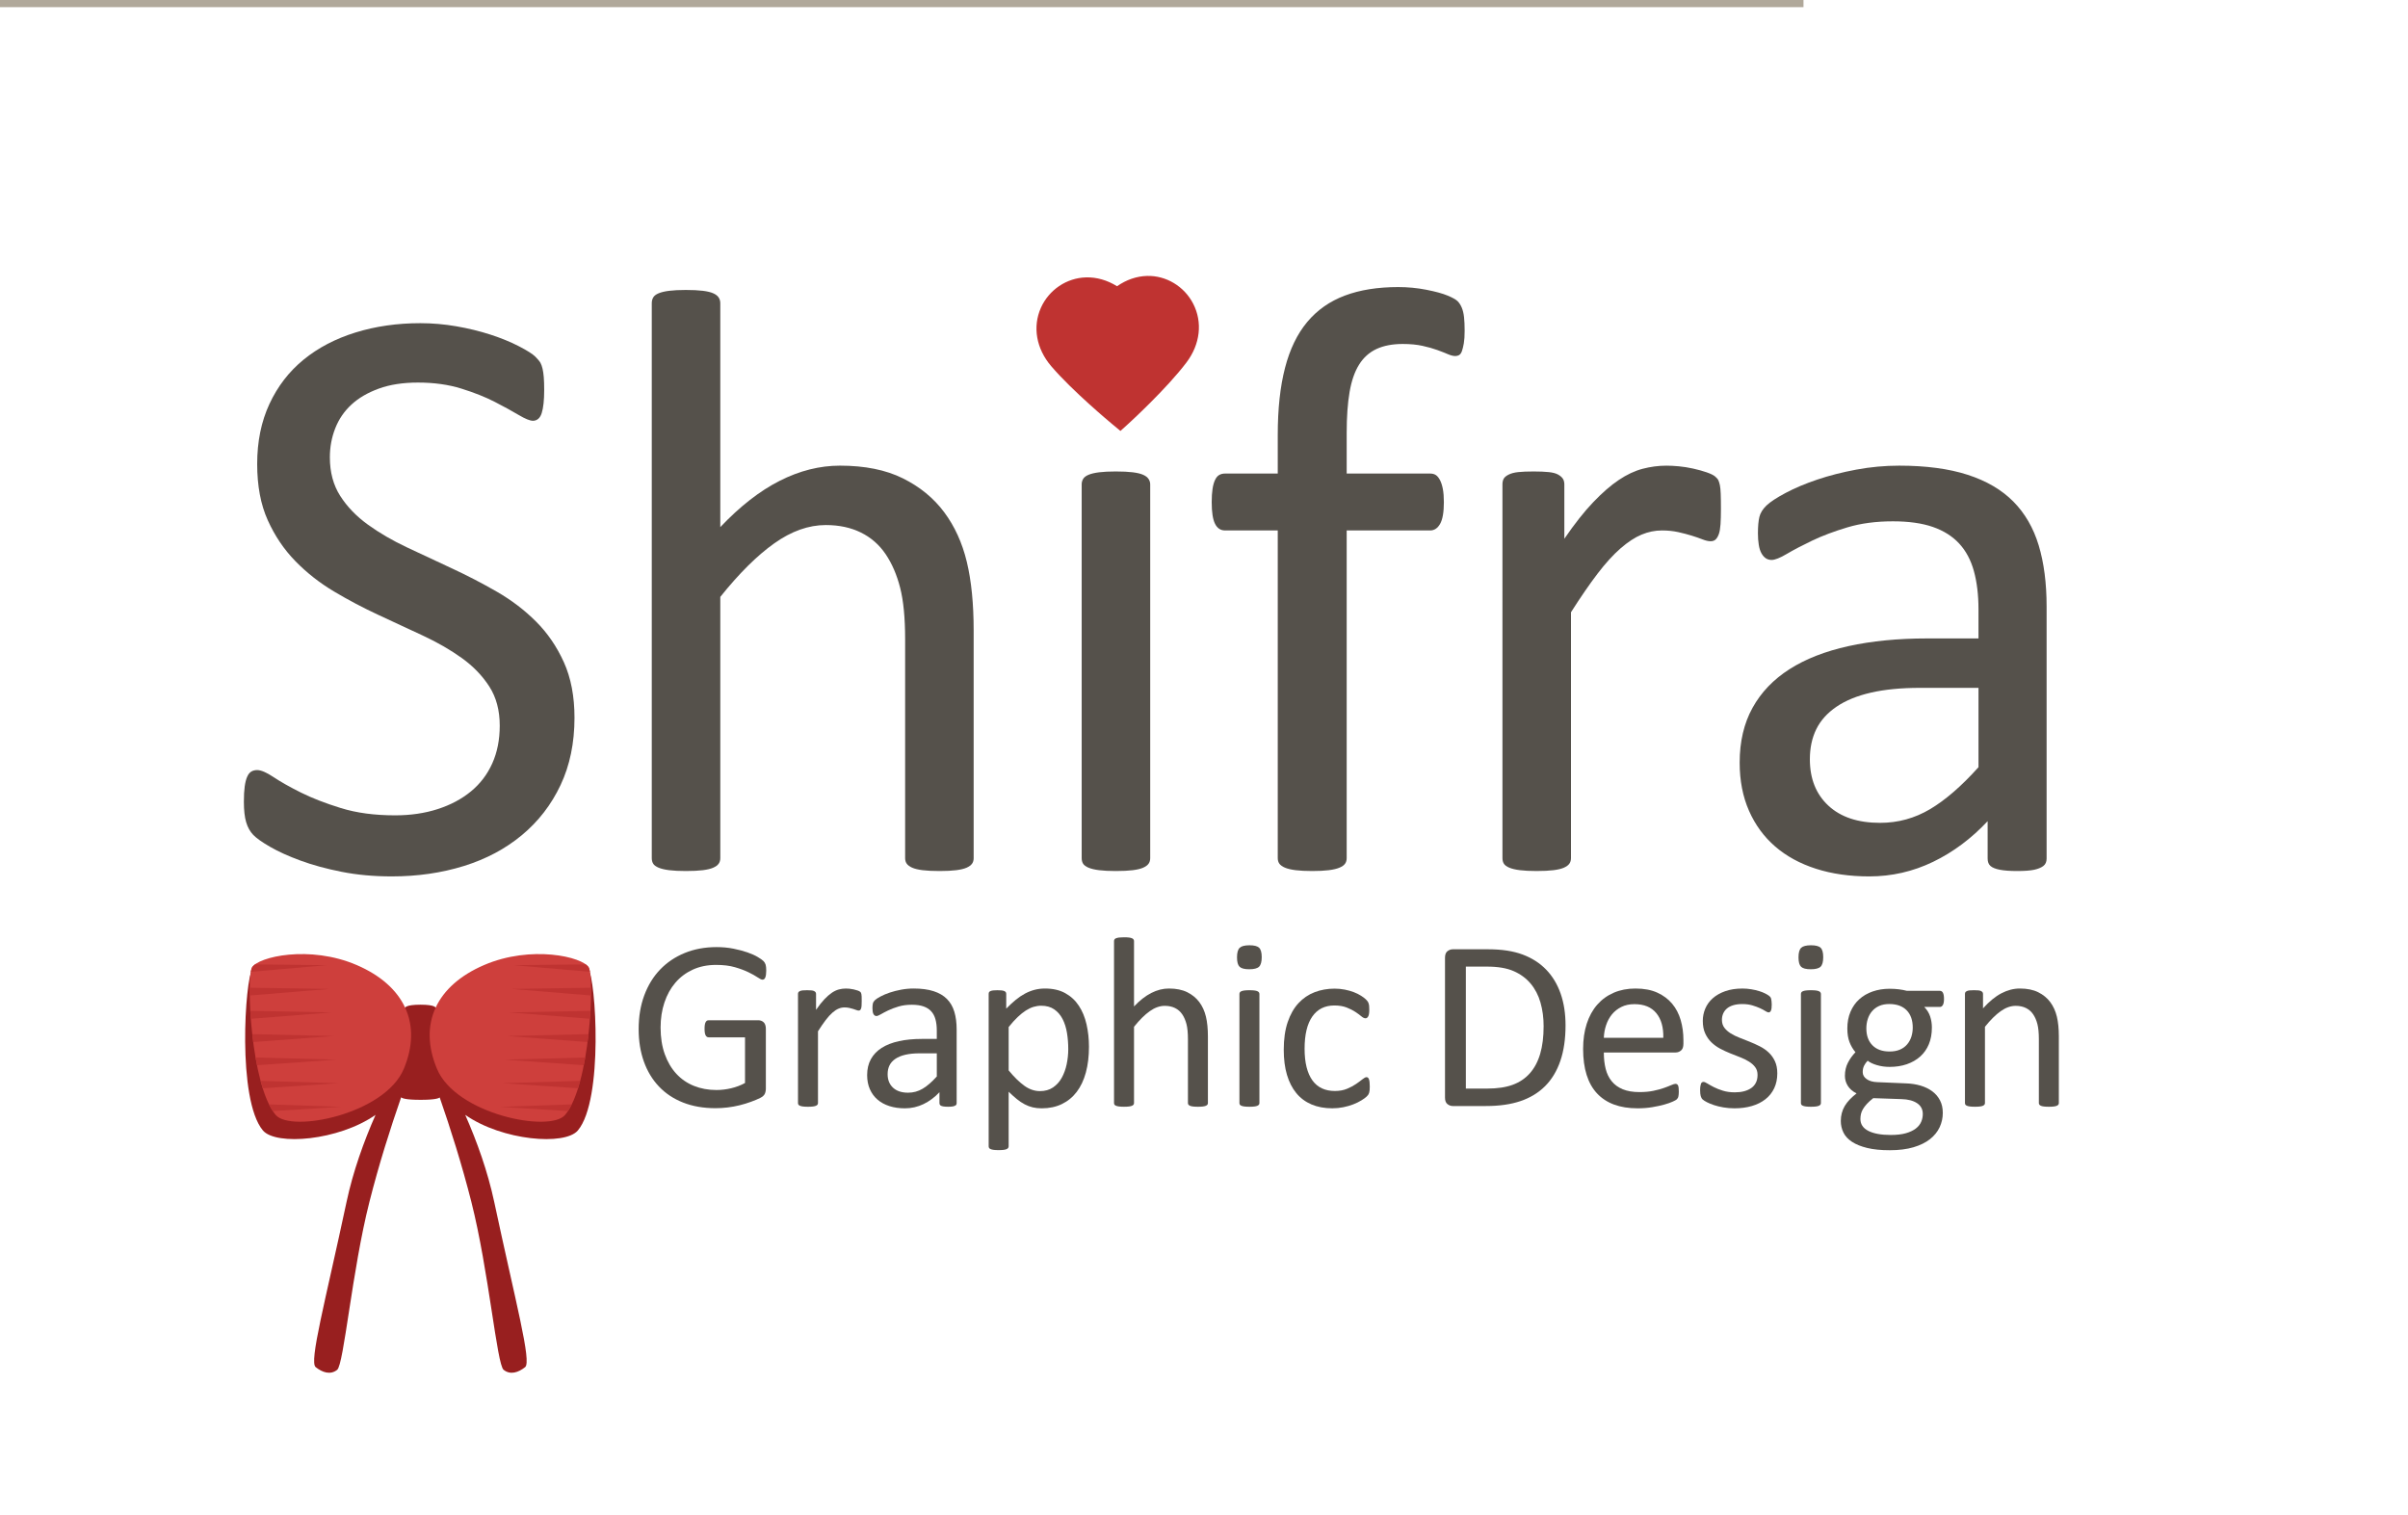<svg version="1.1" id="Layer_1" xmlns="http://www.w3.org/2000/svg" xmlns:xlink="http://www.w3.org/1999/xlink" x="0px" y="0px"
	 width="336.471px" height="211.765px" viewBox="0 0 336.471 211.765" enable-background="new 0 0 336.471 211.765"
	 xml:space="preserve">
<rect x="0" y="0" fill="#B0A89A" width="252.003" height="1"/>
<g>
	<defs>
		<rect id="SVGID_1_" x="-30.823" y="5.801" width="473.86" height="186.03"/>
	</defs>
	<clipPath id="SVGID_2_">
		<use xlink:href="#SVGID_1_"  overflow="visible"/>
	</clipPath>
	<path clip-path="url(#SVGID_2_)" fill="#981F1F" d="M82.208,135.377c-1.043-1.459-9.966-2.115-16.42,1.633
		c-1.922,1.117-3.346,2.4-4.305,3.82v-0.023h-0.625c0,0-0.047-0.41-2.092-0.41c-2.078,0-2.141,0.41-2.141,0.41h-0.588v0.082
		c-0.961-1.443-2.395-2.748-4.344-3.879c-6.453-3.748-15.38-3.092-16.419-1.633c-1.041,1.457-2.156,18.281,1.459,22.59
		c1.807,2.154,10.556,1.443,15.742-2.174c-1.643,3.734-3.139,7.893-4.047,12.15c-3.006,14.086-5.258,22.352-4.318,23.102
		c0.938,0.75,2.066,1.127,3.004,0.375c0.938-0.75,2.068-13.85,4.508-23.477c1.32-5.217,2.93-10.291,4.434-14.613
		c0.074,0.107,0.482,0.361,2.711,0.361c2.025,0,2.539-0.213,2.672-0.332c1.498,4.316,3.104,9.379,4.422,14.584
		c2.438,9.627,3.568,22.727,4.508,23.477c0.938,0.752,2.065,0.375,3.006-0.375c0.938-0.75-1.316-9.016-4.321-23.102
		c-0.91-4.256-2.404-8.416-4.047-12.15c5.189,3.617,13.936,4.328,15.74,2.174C84.362,153.659,83.249,136.834,82.208,135.377"/>
	<path clip-path="url(#SVGID_2_)" fill="#CE3F3C" d="M38.521,155.803c2.13,2.514,15.238-0.08,17.9-6.436
		c2.662-6.352,0.012-11.67-6.564-14.504c-6.574-2.838-13.82-1.166-14.646,0.342S35.03,151.686,38.521,155.803"/>
	<path clip-path="url(#SVGID_2_)" fill="#CE3F3C" d="M78.962,155.803c-2.131,2.514-15.241-0.08-17.901-6.436
		c-2.662-6.352-0.012-11.67,6.563-14.504c6.575-2.838,13.82-1.166,14.646,0.342C83.098,136.713,82.45,151.686,78.962,155.803"/>
	<path clip-path="url(#SVGID_2_)" fill="#BF3331" d="M81.575,148.856c0.07-0.357,0.139-0.719,0.201-1.084l-11.279,0.303
		L81.575,148.856z"/>
	<path clip-path="url(#SVGID_2_)" fill="#BF3331" d="M80.768,152.075c0.105-0.334,0.207-0.678,0.303-1.035l-10.902,0.33
		L80.768,152.075z"/>
	<path clip-path="url(#SVGID_2_)" fill="#BF3331" d="M79.892,154.327l-10.045,0.344l9.51,0.594
		C79.546,154.981,79.724,154.67,79.892,154.327"/>
	<path clip-path="url(#SVGID_2_)" fill="#BF3331" d="M82.1,145.616c0.049-0.369,0.096-0.736,0.135-1.104l-11.414,0.262L82.1,145.616
		z"/>
	<path clip-path="url(#SVGID_2_)" fill="#BF3331" d="M82.436,135.805c-0.047-0.271-0.102-0.482-0.166-0.6
		c-0.08-0.148-0.238-0.297-0.436-0.443l-10.039,0.115L82.436,135.805z"/>
	<path clip-path="url(#SVGID_2_)" fill="#BF3331" d="M82.588,139.114c0.006-0.385,0.004-0.746,0-1.09l-11.119,0.17L82.588,139.114z"
		/>
	<path clip-path="url(#SVGID_2_)" fill="#BF3331" d="M82.434,142.366c0.029-0.375,0.055-0.746,0.074-1.107l-11.363,0.217
		L82.434,142.366z"/>
	<path clip-path="url(#SVGID_2_)" fill="#BF3331" d="M35.909,148.856c-0.074-0.357-0.143-0.719-0.203-1.084l11.281,0.303
		L35.909,148.856z"/>
	<path clip-path="url(#SVGID_2_)" fill="#BF3331" d="M36.714,152.075c-0.107-0.334-0.209-0.678-0.303-1.035l10.902,0.33
		L36.714,152.075z"/>
	<path clip-path="url(#SVGID_2_)" fill="#BF3331" d="M37.591,154.327l10.046,0.344l-9.513,0.594
		C37.938,154.981,37.759,154.67,37.591,154.327"/>
	<path clip-path="url(#SVGID_2_)" fill="#BF3331" d="M35.38,145.616c-0.049-0.369-0.094-0.736-0.133-1.104l11.414,0.262
		L35.38,145.616z"/>
	<path clip-path="url(#SVGID_2_)" fill="#BF3331" d="M35.048,135.805c0.043-0.271,0.098-0.482,0.162-0.6
		c0.08-0.148,0.24-0.297,0.438-0.443l10.039,0.115L35.048,135.805z"/>
	<path clip-path="url(#SVGID_2_)" fill="#BF3331" d="M34.894,139.114c-0.006-0.385-0.006-0.746,0-1.09l11.119,0.17L34.894,139.114z"
		/>
	<path clip-path="url(#SVGID_2_)" fill="#BF3331" d="M35.048,142.366c-0.027-0.375-0.055-0.746-0.074-1.107l11.363,0.217
		L35.048,142.366z"/>
</g>
<g>
	<path fill="#55514B" d="M80.274,100.3c0,3.521-0.648,6.655-1.944,9.401c-1.297,2.748-3.096,5.079-5.397,6.994
		c-2.303,1.915-5.011,3.357-8.125,4.323c-3.115,0.967-6.471,1.451-10.069,1.451c-2.516,0-4.846-0.213-6.994-0.639
		s-4.063-0.947-5.746-1.566c-1.683-0.618-3.096-1.257-4.237-1.915c-1.142-0.658-1.935-1.219-2.379-1.684
		c-0.445-0.464-0.775-1.054-0.987-1.771c-0.213-0.715-0.319-1.673-0.319-2.872c0-0.851,0.038-1.558,0.116-2.119
		c0.077-0.56,0.193-1.016,0.348-1.363c0.154-0.349,0.348-0.59,0.581-0.726c0.232-0.135,0.502-0.203,0.813-0.203
		c0.541,0,1.306,0.329,2.292,0.986c0.986,0.658,2.253,1.374,3.801,2.147c1.547,0.774,3.414,1.5,5.601,2.177
		c2.186,0.678,4.71,1.016,7.574,1.016c2.166,0,4.149-0.29,5.949-0.871c1.799-0.58,3.346-1.401,4.643-2.466
		c1.296-1.064,2.292-2.37,2.989-3.918c0.696-1.547,1.045-3.308,1.045-5.281c0-2.128-0.484-3.946-1.451-5.456
		c-0.968-1.509-2.245-2.833-3.831-3.976c-1.587-1.141-3.395-2.186-5.426-3.134c-2.031-0.947-4.112-1.915-6.239-2.901
		c-2.128-0.987-4.199-2.08-6.21-3.279c-2.012-1.199-3.812-2.612-5.397-4.237c-1.587-1.625-2.873-3.53-3.859-5.717
		c-0.987-2.185-1.48-4.807-1.48-7.863c0-3.135,0.57-5.93,1.712-8.387c1.141-2.457,2.728-4.517,4.759-6.181
		c2.031-1.663,4.449-2.932,7.254-3.802c2.805-0.871,5.833-1.306,9.083-1.306c1.663,0,3.337,0.145,5.021,0.435
		c1.683,0.291,3.269,0.678,4.759,1.161c1.489,0.484,2.815,1.025,3.976,1.625c1.161,0.601,1.924,1.084,2.292,1.451
		c0.367,0.368,0.609,0.658,0.726,0.87c0.116,0.214,0.212,0.484,0.29,0.813c0.077,0.329,0.135,0.726,0.174,1.19
		c0.038,0.464,0.058,1.064,0.058,1.799c0,0.696-0.029,1.315-0.087,1.857c-0.058,0.542-0.145,0.996-0.261,1.363
		c-0.116,0.368-0.281,0.639-0.494,0.813c-0.213,0.175-0.455,0.262-0.726,0.262c-0.426,0-1.093-0.271-2.002-0.813
		c-0.91-0.542-2.022-1.151-3.337-1.828c-1.316-0.677-2.873-1.296-4.672-1.857c-1.799-0.561-3.821-0.842-6.065-0.842
		c-2.089,0-3.909,0.281-5.456,0.842c-1.548,0.562-2.825,1.306-3.831,2.234c-1.006,0.929-1.761,2.031-2.263,3.309
		c-0.503,1.276-0.755,2.631-0.755,4.063c0,2.089,0.483,3.889,1.451,5.397c0.967,1.509,2.253,2.844,3.859,4.005
		c1.605,1.16,3.434,2.225,5.485,3.191c2.05,0.968,4.14,1.944,6.268,2.931c2.127,0.987,4.217,2.07,6.268,3.251
		c2.05,1.181,3.878,2.573,5.484,4.179c1.605,1.605,2.902,3.502,3.889,5.688C79.781,94.739,80.274,97.321,80.274,100.3z"/>
	<path fill="#55514B" d="M136.051,119.917c0,0.311-0.078,0.571-0.232,0.784c-0.155,0.213-0.406,0.396-0.755,0.551
		c-0.348,0.154-0.832,0.271-1.451,0.349c-0.62,0.077-1.393,0.116-2.322,0.116c-0.967,0-1.761-0.039-2.379-0.116
		c-0.619-0.078-1.103-0.194-1.451-0.349c-0.349-0.154-0.601-0.338-0.755-0.551c-0.155-0.213-0.232-0.474-0.232-0.784V89.331
		c0-2.979-0.232-5.377-0.696-7.196c-0.464-1.818-1.142-3.386-2.031-4.701c-0.891-1.314-2.042-2.321-3.454-3.018
		c-1.413-0.696-3.047-1.045-4.904-1.045c-2.4,0-4.798,0.852-7.197,2.554c-2.399,1.703-4.914,4.198-7.545,7.486v36.506
		c0,0.311-0.078,0.571-0.232,0.784c-0.155,0.213-0.406,0.396-0.754,0.551s-0.833,0.271-1.451,0.349
		c-0.62,0.077-1.413,0.116-2.38,0.116c-0.928,0-1.703-0.039-2.321-0.116c-0.62-0.078-1.113-0.194-1.48-0.349
		c-0.368-0.154-0.62-0.338-0.754-0.551c-0.136-0.213-0.203-0.474-0.203-0.784V42.378c0-0.31,0.067-0.58,0.203-0.813
		c0.135-0.232,0.386-0.426,0.754-0.58c0.367-0.154,0.86-0.271,1.48-0.349c0.619-0.077,1.393-0.116,2.321-0.116
		c0.967,0,1.76,0.039,2.38,0.116c0.618,0.078,1.103,0.194,1.451,0.349s0.6,0.348,0.754,0.58c0.154,0.232,0.232,0.503,0.232,0.813
		v31.282c2.747-2.901,5.514-5.059,8.299-6.471s5.591-2.119,8.416-2.119c3.482,0,6.413,0.591,8.792,1.771
		c2.38,1.181,4.304,2.757,5.775,4.73c1.47,1.973,2.524,4.285,3.163,6.936c0.638,2.65,0.958,5.853,0.958,9.604V119.917z"/>
	<path fill="#55514B" d="M161.822,50.04c0,2.244-0.427,3.772-1.277,4.585c-0.852,0.813-2.418,1.219-4.701,1.219
		c-2.244,0-3.782-0.396-4.613-1.189c-0.833-0.793-1.248-2.293-1.248-4.498c0-2.244,0.426-3.772,1.276-4.585s2.418-1.219,4.701-1.219
		c2.243,0,3.782,0.396,4.614,1.189C161.406,46.335,161.822,47.833,161.822,50.04z M160.719,119.917c0,0.311-0.078,0.571-0.232,0.784
		s-0.406,0.396-0.754,0.551s-0.832,0.271-1.451,0.349c-0.619,0.077-1.412,0.116-2.379,0.116c-0.929,0-1.703-0.039-2.322-0.116
		c-0.619-0.078-1.112-0.194-1.479-0.349c-0.368-0.154-0.62-0.338-0.755-0.551c-0.136-0.213-0.203-0.474-0.203-0.784V67.683
		c0-0.271,0.067-0.522,0.203-0.755c0.135-0.232,0.387-0.425,0.755-0.58c0.367-0.154,0.86-0.271,1.479-0.349
		c0.619-0.077,1.394-0.116,2.322-0.116c0.967,0,1.76,0.039,2.379,0.116c0.619,0.078,1.104,0.194,1.451,0.349
		c0.348,0.155,0.6,0.348,0.754,0.58s0.232,0.484,0.232,0.755V119.917z"/>
	<path fill="#55514B" d="M204.656,46.208c0,0.736-0.039,1.326-0.116,1.771c-0.078,0.445-0.165,0.804-0.261,1.074
		c-0.098,0.271-0.224,0.455-0.378,0.551c-0.155,0.097-0.349,0.146-0.581,0.146c-0.271,0-0.609-0.087-1.016-0.262
		c-0.406-0.174-0.898-0.367-1.479-0.58c-0.58-0.212-1.268-0.406-2.06-0.58c-0.794-0.175-1.713-0.262-2.758-0.262
		c-1.432,0-2.65,0.232-3.656,0.696c-1.006,0.465-1.818,1.19-2.438,2.177s-1.064,2.264-1.334,3.83
		c-0.271,1.567-0.406,3.474-0.406,5.717v5.688h11.665c0.31,0,0.57,0.067,0.783,0.203c0.212,0.136,0.406,0.368,0.581,0.696
		c0.174,0.329,0.309,0.745,0.406,1.247c0.096,0.504,0.145,1.123,0.145,1.857c0,1.394-0.174,2.399-0.522,3.019
		s-0.813,0.929-1.393,0.929h-11.665v45.791c0,0.311-0.078,0.571-0.232,0.784c-0.155,0.213-0.416,0.396-0.783,0.551
		c-0.369,0.154-0.862,0.271-1.48,0.349c-0.619,0.077-1.393,0.116-2.322,0.116c-0.928,0-1.703-0.039-2.32-0.116
		c-0.62-0.078-1.113-0.194-1.48-0.349c-0.368-0.154-0.629-0.338-0.783-0.551c-0.155-0.213-0.232-0.474-0.232-0.784V74.125h-7.371
		c-0.619,0-1.084-0.31-1.393-0.929c-0.311-0.619-0.465-1.625-0.465-3.019c0-0.734,0.039-1.354,0.117-1.857
		c0.076-0.502,0.192-0.918,0.348-1.247c0.154-0.328,0.348-0.561,0.58-0.696s0.502-0.203,0.813-0.203h7.371v-5.397
		c0-3.637,0.338-6.762,1.016-9.374c0.676-2.611,1.712-4.749,3.105-6.413c1.393-1.663,3.143-2.892,5.252-3.685
		c2.108-0.793,4.594-1.19,7.457-1.19c1.354,0,2.67,0.126,3.947,0.378s2.264,0.521,2.96,0.813c0.696,0.29,1.161,0.551,1.394,0.783
		c0.231,0.232,0.425,0.532,0.58,0.899c0.154,0.368,0.261,0.813,0.318,1.335C204.627,44.845,204.656,45.474,204.656,46.208z"/>
	<path fill="#55514B" d="M240.468,71.107c0,0.852-0.021,1.567-0.058,2.147c-0.039,0.58-0.117,1.036-0.232,1.364
		c-0.116,0.329-0.262,0.58-0.436,0.754c-0.174,0.175-0.416,0.262-0.726,0.262s-0.688-0.087-1.132-0.262
		c-0.445-0.174-0.948-0.348-1.509-0.522c-0.562-0.174-1.19-0.338-1.886-0.493c-0.697-0.154-1.451-0.231-2.264-0.231
		c-0.968,0-1.916,0.193-2.844,0.58c-0.93,0.387-1.906,1.025-2.932,1.915c-1.025,0.891-2.1,2.07-3.221,3.54
		c-1.123,1.472-2.36,3.271-3.715,5.397v34.358c0,0.311-0.078,0.571-0.232,0.784s-0.406,0.396-0.754,0.551s-0.832,0.271-1.451,0.349
		c-0.619,0.077-1.412,0.116-2.379,0.116c-0.929,0-1.703-0.039-2.322-0.116c-0.619-0.078-1.112-0.194-1.479-0.349
		c-0.368-0.154-0.62-0.338-0.755-0.551c-0.136-0.213-0.203-0.474-0.203-0.784V67.683c0-0.31,0.059-0.57,0.174-0.784
		c0.117-0.212,0.349-0.406,0.697-0.58c0.348-0.174,0.793-0.29,1.334-0.348c0.542-0.059,1.258-0.088,2.148-0.088
		c0.85,0,1.557,0.029,2.118,0.088c0.561,0.058,0.995,0.174,1.306,0.348c0.309,0.174,0.531,0.368,0.668,0.58
		c0.135,0.214,0.203,0.475,0.203,0.784v7.603c1.431-2.089,2.775-3.791,4.033-5.107c1.257-1.314,2.447-2.351,3.569-3.104
		c1.122-0.755,2.234-1.277,3.337-1.567c1.104-0.29,2.215-0.436,3.338-0.436c0.502,0,1.073,0.029,1.711,0.088
		c0.639,0.058,1.307,0.165,2.003,0.318c0.696,0.155,1.325,0.329,1.886,0.522c0.561,0.194,0.958,0.388,1.19,0.581
		c0.231,0.193,0.386,0.377,0.464,0.551c0.077,0.174,0.146,0.397,0.203,0.668c0.059,0.271,0.096,0.667,0.116,1.189
		C240.457,69.511,240.468,70.217,240.468,71.107z"/>
	<path fill="#55514B" d="M285.974,119.975c0,0.464-0.155,0.813-0.465,1.044c-0.31,0.232-0.735,0.406-1.276,0.522
		c-0.542,0.116-1.335,0.175-2.38,0.175c-1.007,0-1.809-0.059-2.408-0.175c-0.601-0.116-1.036-0.29-1.306-0.522
		c-0.271-0.231-0.406-0.58-0.406-1.044v-5.224c-2.284,2.438-4.827,4.334-7.632,5.688c-2.807,1.354-5.775,2.031-8.909,2.031
		c-2.748,0-5.233-0.358-7.458-1.073c-2.226-0.716-4.12-1.75-5.688-3.105c-1.567-1.354-2.786-3.018-3.656-4.991
		c-0.87-1.973-1.306-4.217-1.306-6.732c0-2.939,0.6-5.493,1.799-7.661c1.199-2.166,2.921-3.965,5.166-5.397
		c2.242-1.431,4.99-2.504,8.24-3.221c3.25-0.716,6.906-1.074,10.97-1.074h7.196v-4.063c0-2.011-0.213-3.791-0.639-5.339
		c-0.426-1.547-1.112-2.834-2.06-3.859c-0.949-1.025-2.177-1.8-3.686-2.322s-3.366-0.783-5.571-0.783
		c-2.361,0-4.479,0.281-6.355,0.842c-1.877,0.562-3.521,1.181-4.934,1.857s-2.592,1.296-3.54,1.856
		c-0.948,0.562-1.654,0.842-2.118,0.842c-0.311,0-0.58-0.077-0.813-0.232c-0.232-0.153-0.436-0.386-0.609-0.696
		c-0.174-0.309-0.301-0.705-0.377-1.189c-0.078-0.483-0.117-1.016-0.117-1.596c0-0.967,0.068-1.731,0.203-2.293
		c0.136-0.561,0.465-1.093,0.987-1.596s1.422-1.093,2.698-1.771c1.277-0.677,2.747-1.296,4.411-1.857
		c1.663-0.561,3.482-1.024,5.456-1.393c1.973-0.367,3.965-0.552,5.978-0.552c3.752,0,6.944,0.427,9.576,1.277
		c2.631,0.852,4.759,2.1,6.384,3.743c1.625,1.646,2.806,3.686,3.541,6.123c0.734,2.438,1.103,5.281,1.103,8.531V119.975z
		 M276.455,96.122h-8.184c-2.631,0-4.914,0.223-6.848,0.667c-1.936,0.445-3.541,1.103-4.817,1.974
		c-1.276,0.87-2.216,1.915-2.815,3.134s-0.898,2.622-0.898,4.208c0,2.709,0.859,4.866,2.582,6.471
		c1.721,1.606,4.13,2.409,7.226,2.409c2.515,0,4.846-0.639,6.994-1.916c2.146-1.276,4.4-3.229,6.761-5.861V96.122z"/>
</g>
<g>
	<path fill="#55514B" d="M107.066,135.632c0,0.215-0.011,0.403-0.034,0.567c-0.023,0.163-0.057,0.299-0.102,0.406
		c-0.045,0.107-0.102,0.184-0.169,0.229s-0.141,0.067-0.22,0.067c-0.135,0-0.361-0.107-0.677-0.321
		c-0.316-0.215-0.739-0.451-1.27-0.711c-0.531-0.26-1.166-0.497-1.904-0.711c-0.739-0.215-1.616-0.321-2.632-0.321
		c-1.208,0-2.291,0.22-3.25,0.659c-0.959,0.44-1.772,1.05-2.438,1.828c-0.666,0.779-1.176,1.704-1.532,2.776
		s-0.533,2.234-0.533,3.486c0,1.399,0.195,2.641,0.584,3.725c0.389,1.083,0.928,1.997,1.616,2.742
		c0.688,0.744,1.509,1.309,2.463,1.692s2,0.575,3.14,0.575c0.677,0,1.362-0.082,2.056-0.245c0.694-0.164,1.34-0.409,1.938-0.736
		v-6.382h-5.078c-0.192,0-0.336-0.096-0.432-0.287c-0.096-0.192-0.144-0.491-0.144-0.897c0-0.214,0.011-0.397,0.034-0.55
		c0.022-0.152,0.059-0.276,0.11-0.372c0.051-0.097,0.11-0.167,0.178-0.212s0.152-0.067,0.254-0.067h6.957
		c0.124,0,0.248,0.022,0.373,0.067c0.124,0.045,0.237,0.112,0.338,0.203c0.102,0.09,0.181,0.214,0.237,0.372
		c0.056,0.158,0.084,0.339,0.084,0.542v8.345c0,0.293-0.051,0.547-0.152,0.762c-0.102,0.214-0.316,0.403-0.643,0.566
		c-0.328,0.164-0.75,0.342-1.27,0.533c-0.519,0.192-1.055,0.355-1.608,0.491c-0.553,0.136-1.112,0.237-1.676,0.305
		c-0.564,0.067-1.123,0.102-1.676,0.102c-1.693,0-3.205-0.263-4.536-0.787c-1.332-0.524-2.458-1.272-3.377-2.243
		c-0.92-0.97-1.622-2.132-2.107-3.486s-0.728-2.866-0.728-4.536c0-1.738,0.262-3.312,0.787-4.723
		c0.525-1.41,1.264-2.612,2.218-3.605c0.953-0.993,2.099-1.763,3.436-2.311c1.337-0.547,2.818-0.82,4.443-0.82
		c0.835,0,1.619,0.073,2.353,0.22c0.733,0.146,1.385,0.319,1.955,0.517c0.569,0.197,1.049,0.412,1.438,0.643
		c0.389,0.231,0.657,0.421,0.804,0.567c0.146,0.146,0.248,0.316,0.305,0.508C107.038,134.995,107.066,135.271,107.066,135.632z"/>
	<path fill="#55514B" d="M120.406,139.898c0,0.248-0.006,0.457-0.017,0.626c-0.011,0.17-0.034,0.303-0.068,0.398
		c-0.034,0.096-0.076,0.169-0.127,0.22s-0.121,0.076-0.211,0.076s-0.201-0.025-0.33-0.076c-0.13-0.051-0.276-0.102-0.44-0.152
		c-0.164-0.051-0.347-0.099-0.55-0.144s-0.423-0.068-0.66-0.068c-0.282,0-0.559,0.057-0.829,0.17
		c-0.271,0.112-0.556,0.299-0.855,0.559c-0.299,0.26-0.612,0.604-0.939,1.032s-0.688,0.953-1.083,1.574v10.021
		c0,0.09-0.023,0.166-0.068,0.229c-0.045,0.062-0.119,0.115-0.22,0.16s-0.243,0.079-0.423,0.102
		c-0.181,0.022-0.412,0.034-0.694,0.034c-0.271,0-0.497-0.012-0.677-0.034c-0.181-0.022-0.325-0.057-0.432-0.102
		c-0.107-0.045-0.181-0.099-0.22-0.16c-0.04-0.063-0.059-0.139-0.059-0.229v-15.234c0-0.09,0.017-0.166,0.051-0.229
		c0.034-0.062,0.102-0.118,0.203-0.169s0.231-0.085,0.389-0.102c0.158-0.017,0.367-0.025,0.626-0.025
		c0.248,0,0.454,0.009,0.618,0.025s0.291,0.051,0.381,0.102s0.155,0.107,0.195,0.169c0.039,0.063,0.059,0.139,0.059,0.229v2.218
		c0.417-0.609,0.81-1.105,1.176-1.489s0.713-0.686,1.041-0.906c0.327-0.22,0.652-0.372,0.973-0.457
		c0.322-0.084,0.646-0.127,0.974-0.127c0.146,0,0.313,0.009,0.499,0.025c0.186,0.018,0.381,0.049,0.584,0.094
		s0.386,0.096,0.55,0.152c0.163,0.057,0.279,0.112,0.347,0.169c0.068,0.057,0.113,0.11,0.136,0.161
		c0.022,0.051,0.042,0.115,0.059,0.194s0.028,0.194,0.034,0.347S120.406,139.638,120.406,139.898z"/>
	<path fill="#55514B" d="M133.677,154.15c0,0.136-0.045,0.237-0.136,0.305s-0.214,0.118-0.372,0.152
		c-0.158,0.034-0.389,0.051-0.694,0.051c-0.294,0-0.528-0.017-0.703-0.051c-0.175-0.034-0.302-0.085-0.381-0.152
		c-0.079-0.067-0.119-0.169-0.119-0.305v-1.523c-0.666,0.711-1.408,1.264-2.226,1.659c-0.818,0.395-1.684,0.592-2.598,0.592
		c-0.801,0-1.526-0.104-2.175-0.313c-0.649-0.209-1.202-0.511-1.659-0.906c-0.457-0.395-0.813-0.88-1.066-1.455
		c-0.254-0.576-0.381-1.23-0.381-1.964c0-0.857,0.175-1.602,0.525-2.234c0.35-0.632,0.852-1.156,1.506-1.574
		c0.654-0.417,1.456-0.73,2.403-0.939c0.948-0.208,2.015-0.313,3.199-0.313h2.099v-1.186c0-0.586-0.063-1.105-0.187-1.557
		s-0.324-0.826-0.601-1.126c-0.277-0.299-0.635-0.524-1.075-0.677c-0.44-0.152-0.982-0.229-1.625-0.229
		c-0.688,0-1.307,0.082-1.854,0.245c-0.547,0.164-1.027,0.345-1.439,0.542s-0.756,0.378-1.032,0.542
		c-0.277,0.163-0.482,0.245-0.618,0.245c-0.09,0-0.169-0.022-0.237-0.067s-0.127-0.113-0.178-0.203
		c-0.051-0.091-0.087-0.206-0.11-0.348c-0.023-0.141-0.034-0.296-0.034-0.465c0-0.282,0.02-0.505,0.06-0.669
		c0.039-0.163,0.135-0.318,0.288-0.466c0.152-0.146,0.415-0.318,0.787-0.516s0.801-0.378,1.287-0.542
		c0.485-0.163,1.016-0.299,1.591-0.406c0.576-0.107,1.157-0.161,1.744-0.161c1.094,0,2.025,0.125,2.792,0.373
		c0.768,0.248,1.388,0.612,1.862,1.092c0.474,0.479,0.818,1.074,1.032,1.785s0.322,1.541,0.322,2.488V154.15z M130.901,147.193
		h-2.387c-0.768,0-1.433,0.065-1.998,0.195c-0.564,0.13-1.032,0.321-1.405,0.575c-0.372,0.254-0.646,0.559-0.821,0.914
		c-0.175,0.355-0.262,0.765-0.262,1.228c0,0.789,0.251,1.419,0.753,1.887c0.502,0.469,1.205,0.702,2.107,0.702
		c0.733,0,1.414-0.186,2.04-0.559c0.626-0.372,1.284-0.941,1.972-1.709V147.193z"/>
	<path fill="#55514B" d="M152.162,146.279c0,1.332-0.145,2.528-0.432,3.589c-0.288,1.061-0.711,1.961-1.27,2.699
		c-0.559,0.739-1.25,1.31-2.074,1.71c-0.823,0.4-1.766,0.601-2.826,0.601c-0.451,0-0.869-0.045-1.252-0.135
		c-0.385-0.091-0.76-0.231-1.126-0.424c-0.367-0.191-0.731-0.434-1.092-0.728c-0.361-0.293-0.745-0.638-1.151-1.032v7.616
		c0,0.091-0.023,0.17-0.068,0.237c-0.045,0.067-0.119,0.124-0.22,0.169s-0.243,0.079-0.423,0.102
		c-0.181,0.022-0.412,0.034-0.694,0.034c-0.271,0-0.497-0.012-0.677-0.034c-0.181-0.022-0.325-0.057-0.432-0.102
		c-0.107-0.045-0.181-0.102-0.22-0.169s-0.059-0.146-0.059-0.237v-21.276c0-0.102,0.017-0.183,0.051-0.245
		c0.034-0.062,0.102-0.115,0.203-0.161c0.102-0.045,0.231-0.076,0.389-0.093c0.158-0.017,0.35-0.025,0.576-0.025
		c0.237,0,0.432,0.009,0.584,0.025s0.279,0.048,0.381,0.093c0.102,0.046,0.172,0.1,0.211,0.161c0.04,0.063,0.059,0.144,0.059,0.245
		v2.049c0.463-0.475,0.908-0.886,1.337-1.236c0.429-0.35,0.86-0.64,1.295-0.871s0.88-0.406,1.337-0.525
		c0.457-0.118,0.939-0.178,1.447-0.178c1.105,0,2.049,0.215,2.826,0.644c0.779,0.429,1.414,1.016,1.904,1.761
		c0.491,0.744,0.85,1.61,1.075,2.598S152.162,145.173,152.162,146.279z M149.268,146.601c0-0.779-0.061-1.532-0.179-2.26
		c-0.12-0.729-0.323-1.374-0.613-1.938c-0.29-0.563-0.679-1.016-1.167-1.354c-0.488-0.339-1.096-0.508-1.822-0.508
		c-0.363,0-0.721,0.054-1.072,0.16c-0.352,0.107-0.71,0.277-1.073,0.508c-0.363,0.231-0.743,0.536-1.141,0.914
		c-0.397,0.378-0.817,0.844-1.26,1.396v6.06c0.772,0.937,1.504,1.653,2.197,2.149c0.692,0.497,1.419,0.745,2.18,0.745
		c0.704,0,1.309-0.169,1.813-0.508s0.914-0.79,1.227-1.354c0.312-0.564,0.542-1.196,0.689-1.896
		C149.193,148.017,149.268,147.312,149.268,146.601z"/>
	<path fill="#55514B" d="M168.784,154.133c0,0.09-0.022,0.166-0.067,0.229c-0.045,0.062-0.119,0.115-0.221,0.16
		s-0.242,0.079-0.423,0.102s-0.406,0.034-0.677,0.034c-0.282,0-0.514-0.012-0.694-0.034s-0.321-0.057-0.423-0.102
		s-0.176-0.099-0.221-0.16c-0.045-0.063-0.066-0.139-0.066-0.229v-8.921c0-0.868-0.068-1.568-0.203-2.099
		c-0.137-0.53-0.334-0.987-0.594-1.371c-0.26-0.383-0.595-0.677-1.006-0.88c-0.412-0.203-0.889-0.305-1.432-0.305
		c-0.699,0-1.398,0.248-2.098,0.745c-0.7,0.496-1.434,1.224-2.201,2.183v10.647c0,0.09-0.022,0.166-0.067,0.229
		c-0.046,0.062-0.118,0.115-0.22,0.16s-0.243,0.079-0.424,0.102c-0.18,0.022-0.412,0.034-0.693,0.034
		c-0.271,0-0.497-0.012-0.678-0.034c-0.18-0.022-0.324-0.057-0.432-0.102s-0.18-0.099-0.22-0.16c-0.04-0.063-0.06-0.139-0.06-0.229
		v-22.614c0-0.09,0.02-0.169,0.06-0.236c0.04-0.068,0.112-0.124,0.22-0.17c0.107-0.045,0.252-0.078,0.432-0.102
		c0.181-0.022,0.406-0.033,0.678-0.033c0.281,0,0.514,0.011,0.693,0.033c0.181,0.023,0.322,0.057,0.424,0.102
		c0.102,0.046,0.174,0.102,0.22,0.17c0.045,0.067,0.067,0.146,0.067,0.236v9.124c0.801-0.847,1.608-1.476,2.421-1.888
		s1.63-0.618,2.454-0.618c1.016,0,1.871,0.173,2.564,0.517c0.693,0.345,1.256,0.804,1.684,1.38c0.43,0.575,0.736,1.25,0.923,2.022
		s0.279,1.707,0.279,2.801V154.133z"/>
	<path fill="#55514B" d="M176.301,133.753c0,0.655-0.125,1.101-0.373,1.338c-0.248,0.236-0.705,0.354-1.371,0.354
		c-0.654,0-1.104-0.115-1.346-0.347s-0.363-0.668-0.363-1.312c0-0.654,0.124-1.101,0.372-1.337c0.248-0.237,0.705-0.355,1.371-0.355
		c0.654,0,1.103,0.115,1.346,0.347S176.301,133.111,176.301,133.753z M175.979,154.133c0,0.09-0.022,0.166-0.067,0.229
		c-0.046,0.062-0.118,0.115-0.22,0.16s-0.243,0.079-0.424,0.102c-0.18,0.022-0.412,0.034-0.693,0.034
		c-0.271,0-0.497-0.012-0.678-0.034c-0.18-0.022-0.324-0.057-0.432-0.102s-0.18-0.099-0.22-0.16c-0.04-0.063-0.06-0.139-0.06-0.229
		v-15.234c0-0.078,0.02-0.152,0.06-0.22s0.112-0.124,0.22-0.169s0.252-0.079,0.432-0.102c0.181-0.022,0.406-0.034,0.678-0.034
		c0.281,0,0.514,0.012,0.693,0.034c0.181,0.022,0.322,0.057,0.424,0.102s0.174,0.102,0.22,0.169c0.045,0.067,0.067,0.142,0.067,0.22
		V154.133z"/>
	<path fill="#55514B" d="M191.399,151.814c0,0.192-0.006,0.358-0.017,0.499c-0.012,0.142-0.031,0.26-0.06,0.355
		c-0.028,0.097-0.062,0.181-0.102,0.254c-0.04,0.074-0.13,0.181-0.271,0.322c-0.142,0.141-0.381,0.315-0.72,0.524
		s-0.72,0.396-1.143,0.559c-0.423,0.164-0.883,0.296-1.38,0.397c-0.496,0.102-1.01,0.152-1.539,0.152
		c-1.096,0-2.066-0.181-2.912-0.541c-0.846-0.361-1.555-0.889-2.124-1.583c-0.57-0.694-1.005-1.546-1.304-2.556
		s-0.448-2.175-0.448-3.495c0-1.501,0.183-2.79,0.55-3.868c0.367-1.077,0.869-1.96,1.507-2.648s1.388-1.199,2.251-1.532
		s1.797-0.499,2.801-0.499c0.486,0,0.957,0.045,1.414,0.135c0.457,0.091,0.877,0.209,1.261,0.355
		c0.384,0.147,0.726,0.316,1.024,0.508c0.299,0.192,0.516,0.355,0.651,0.491s0.229,0.243,0.279,0.321
		c0.051,0.079,0.093,0.173,0.127,0.279c0.034,0.107,0.057,0.229,0.067,0.364c0.012,0.136,0.018,0.305,0.018,0.508
		c0,0.44-0.051,0.748-0.152,0.923s-0.227,0.262-0.373,0.262c-0.169,0-0.363-0.093-0.584-0.279c-0.22-0.186-0.499-0.392-0.838-0.617
		c-0.338-0.226-0.747-0.432-1.227-0.618c-0.48-0.187-1.047-0.279-1.701-0.279c-1.344,0-2.373,0.517-3.089,1.549
		c-0.717,1.032-1.075,2.53-1.075,4.494c0,0.981,0.094,1.842,0.279,2.581c0.187,0.739,0.46,1.356,0.821,1.854
		c0.36,0.496,0.804,0.866,1.329,1.108c0.523,0.243,1.125,0.364,1.803,0.364c0.643,0,1.207-0.102,1.691-0.305
		c0.485-0.203,0.906-0.426,1.262-0.669c0.355-0.242,0.654-0.463,0.896-0.66c0.243-0.197,0.432-0.296,0.567-0.296
		c0.079,0,0.146,0.022,0.203,0.067s0.104,0.121,0.144,0.229c0.04,0.107,0.068,0.243,0.085,0.406
		C191.391,151.394,191.399,151.588,191.399,151.814z"/>
	<path fill="#55514B" d="M218.754,143.283c0,1.896-0.242,3.553-0.727,4.969c-0.486,1.416-1.193,2.589-2.125,3.521
		c-0.931,0.931-2.073,1.628-3.428,2.09c-1.354,0.463-2.968,0.694-4.841,0.694h-4.638c-0.26,0-0.506-0.087-0.736-0.263
		c-0.231-0.175-0.348-0.482-0.348-0.922v-19.533c0-0.44,0.116-0.747,0.348-0.923c0.23-0.175,0.477-0.262,0.736-0.262h4.959
		c1.896,0,3.498,0.245,4.808,0.736c1.309,0.49,2.406,1.196,3.292,2.115c0.886,0.92,1.557,2.034,2.014,3.343
		C218.525,140.158,218.754,141.636,218.754,143.283z M215.691,143.402c0-1.185-0.147-2.288-0.44-3.31
		c-0.294-1.021-0.753-1.904-1.38-2.648c-0.626-0.745-1.419-1.326-2.378-1.744c-0.96-0.417-2.194-0.626-3.707-0.626h-2.962v17.045
		h2.996c1.398,0,2.578-0.175,3.537-0.524s1.761-0.886,2.404-1.608c0.643-0.722,1.125-1.627,1.447-2.717
		C215.53,146.18,215.691,144.891,215.691,143.402z"/>
	<path fill="#55514B" d="M235.225,145.856c0,0.44-0.111,0.753-0.332,0.939s-0.473,0.279-0.756,0.279h-10.033
		c0,0.847,0.085,1.608,0.256,2.285c0.17,0.677,0.453,1.258,0.85,1.743s0.913,0.857,1.548,1.117c0.636,0.26,1.412,0.39,2.331,0.39
		c0.725,0,1.371-0.06,1.938-0.178c0.567-0.119,1.058-0.251,1.472-0.398c0.413-0.146,0.754-0.279,1.02-0.397
		c0.268-0.118,0.469-0.178,0.604-0.178c0.079,0,0.149,0.02,0.212,0.06c0.063,0.039,0.111,0.099,0.145,0.178
		c0.035,0.079,0.061,0.188,0.077,0.33c0.017,0.141,0.025,0.313,0.025,0.516c0,0.147-0.006,0.274-0.017,0.381
		c-0.012,0.107-0.025,0.203-0.043,0.288c-0.017,0.085-0.045,0.161-0.084,0.229c-0.04,0.067-0.091,0.133-0.152,0.194
		c-0.063,0.063-0.246,0.164-0.551,0.305c-0.305,0.142-0.699,0.279-1.184,0.415c-0.486,0.136-1.047,0.257-1.686,0.364
		c-0.637,0.106-1.316,0.16-2.039,0.16c-1.252,0-2.35-0.175-3.292-0.524s-1.735-0.869-2.378-1.558
		c-0.644-0.688-1.129-1.551-1.456-2.589s-0.491-2.246-0.491-3.623c0-1.309,0.17-2.485,0.508-3.529
		c0.339-1.043,0.826-1.929,1.465-2.657c0.637-0.728,1.407-1.286,2.311-1.676c0.902-0.389,1.912-0.584,3.029-0.584
		c1.196,0,2.215,0.192,3.055,0.576c0.842,0.384,1.532,0.899,2.074,1.549c0.541,0.648,0.939,1.41,1.193,2.285
		c0.254,0.874,0.381,1.808,0.381,2.801V145.856z M232.414,145.027c0.035-1.467-0.292-2.618-0.979-3.453
		c-0.688-0.835-1.706-1.253-3.057-1.253c-0.693,0-1.301,0.13-1.822,0.39c-0.522,0.26-0.96,0.604-1.313,1.032
		c-0.352,0.429-0.624,0.929-0.816,1.498c-0.193,0.57-0.301,1.165-0.324,1.786H232.414z"/>
	<path fill="#55514B" d="M248.344,149.986c0,0.778-0.145,1.473-0.432,2.082c-0.289,0.609-0.697,1.123-1.229,1.54
		c-0.529,0.418-1.162,0.734-1.895,0.948c-0.734,0.214-1.541,0.321-2.421,0.321c-0.542,0-1.058-0.042-1.549-0.127
		c-0.491-0.084-0.931-0.191-1.32-0.321s-0.72-0.265-0.99-0.406c-0.271-0.141-0.468-0.268-0.593-0.381
		c-0.124-0.112-0.214-0.271-0.271-0.474s-0.085-0.479-0.085-0.83c0-0.214,0.012-0.395,0.034-0.541s0.051-0.266,0.085-0.355
		c0.033-0.091,0.082-0.155,0.144-0.195c0.062-0.039,0.133-0.059,0.212-0.059c0.124,0,0.307,0.076,0.55,0.229
		s0.542,0.318,0.897,0.499s0.775,0.347,1.261,0.499s1.044,0.229,1.676,0.229c0.474,0,0.902-0.051,1.286-0.152
		s0.717-0.251,0.999-0.448s0.499-0.448,0.651-0.753s0.229-0.666,0.229-1.083c0-0.429-0.109-0.79-0.33-1.084
		c-0.22-0.293-0.511-0.553-0.871-0.778c-0.361-0.226-0.768-0.426-1.219-0.601c-0.452-0.175-0.918-0.358-1.396-0.551
		c-0.48-0.191-0.948-0.408-1.405-0.651c-0.457-0.242-0.866-0.539-1.228-0.889s-0.651-0.768-0.871-1.253
		c-0.221-0.484-0.33-1.066-0.33-1.743c0-0.598,0.115-1.17,0.347-1.718c0.231-0.547,0.578-1.026,1.041-1.438
		c0.462-0.412,1.041-0.742,1.735-0.99c0.693-0.248,1.503-0.373,2.429-0.373c0.406,0,0.813,0.034,1.219,0.102
		c0.406,0.068,0.772,0.152,1.101,0.254c0.326,0.102,0.605,0.212,0.838,0.33c0.23,0.119,0.406,0.224,0.523,0.313
		c0.119,0.091,0.197,0.169,0.238,0.237c0.039,0.067,0.066,0.144,0.084,0.229c0.018,0.084,0.033,0.188,0.051,0.313
		c0.018,0.125,0.025,0.277,0.025,0.457c0,0.192-0.008,0.358-0.025,0.5c-0.018,0.141-0.045,0.257-0.084,0.347
		c-0.041,0.091-0.088,0.155-0.145,0.194c-0.057,0.04-0.119,0.06-0.186,0.06c-0.102,0-0.249-0.062-0.441-0.187
		c-0.191-0.124-0.439-0.256-0.744-0.397c-0.305-0.141-0.663-0.273-1.074-0.397c-0.412-0.124-0.884-0.187-1.414-0.187
		c-0.474,0-0.892,0.054-1.252,0.161c-0.361,0.107-0.658,0.26-0.889,0.457c-0.232,0.197-0.406,0.432-0.525,0.702
		c-0.118,0.271-0.178,0.564-0.178,0.88c0,0.44,0.113,0.81,0.339,1.108c0.226,0.3,0.519,0.562,0.88,0.787
		c0.361,0.227,0.773,0.43,1.236,0.609c0.462,0.181,0.934,0.367,1.413,0.559c0.479,0.192,0.953,0.406,1.421,0.644
		c0.469,0.237,0.883,0.524,1.244,0.863s0.652,0.745,0.873,1.219C248.232,148.767,248.344,149.332,248.344,149.986z"/>
	<path fill="#55514B" d="M254.759,133.753c0,0.655-0.124,1.101-0.372,1.338c-0.248,0.236-0.705,0.354-1.371,0.354
		c-0.654,0-1.104-0.115-1.346-0.347s-0.364-0.668-0.364-1.312c0-0.654,0.124-1.101,0.372-1.337c0.248-0.237,0.705-0.355,1.371-0.355
		c0.654,0,1.104,0.115,1.346,0.347C254.638,132.673,254.759,133.111,254.759,133.753z M254.438,154.133
		c0,0.09-0.023,0.166-0.068,0.229c-0.045,0.062-0.118,0.115-0.22,0.16s-0.243,0.079-0.423,0.102
		c-0.181,0.022-0.412,0.034-0.694,0.034c-0.271,0-0.497-0.012-0.677-0.034c-0.181-0.022-0.324-0.057-0.432-0.102
		s-0.181-0.099-0.221-0.16c-0.039-0.063-0.059-0.139-0.059-0.229v-15.234c0-0.078,0.02-0.152,0.059-0.22
		c0.04-0.067,0.113-0.124,0.221-0.169s0.251-0.079,0.432-0.102c0.18-0.022,0.406-0.034,0.677-0.034c0.282,0,0.514,0.012,0.694,0.034
		c0.18,0.022,0.321,0.057,0.423,0.102s0.175,0.102,0.22,0.169s0.068,0.142,0.068,0.22V154.133z"/>
	<path fill="#55514B" d="M271.636,139.593c0,0.396-0.055,0.68-0.162,0.854c-0.107,0.176-0.244,0.263-0.414,0.263h-2.184
		c0.395,0.406,0.672,0.854,0.83,1.346s0.236,1.001,0.236,1.531c0,0.881-0.141,1.659-0.424,2.336
		c-0.281,0.678-0.686,1.25-1.209,1.719c-0.525,0.468-1.149,0.826-1.87,1.074c-0.723,0.249-1.523,0.373-2.404,0.373
		c-0.621,0-1.21-0.082-1.769-0.246c-0.559-0.163-0.99-0.369-1.295-0.617c-0.203,0.203-0.37,0.435-0.499,0.693
		c-0.131,0.26-0.195,0.559-0.195,0.897c0,0.395,0.184,0.722,0.551,0.981c0.366,0.26,0.854,0.4,1.464,0.423l3.978,0.17
		c0.756,0.022,1.45,0.127,2.081,0.313c0.633,0.187,1.18,0.452,1.643,0.796c0.463,0.345,0.824,0.768,1.084,1.27
		s0.389,1.086,0.389,1.752c0,0.699-0.146,1.365-0.439,1.997c-0.295,0.632-0.742,1.188-1.346,1.667s-1.375,0.857-2.311,1.135
		c-0.937,0.276-2.043,0.414-3.317,0.414c-1.23,0-2.277-0.104-3.141-0.313c-0.863-0.209-1.571-0.494-2.124-0.855
		c-0.553-0.36-0.954-0.792-1.202-1.294c-0.248-0.503-0.372-1.047-0.372-1.634c0-0.372,0.045-0.733,0.136-1.083
		c0.09-0.351,0.229-0.684,0.414-0.999c0.187-0.315,0.418-0.618,0.694-0.905c0.276-0.288,0.595-0.573,0.956-0.855
		c-0.553-0.281-0.962-0.637-1.227-1.066c-0.266-0.429-0.398-0.891-0.398-1.388c0-0.688,0.142-1.303,0.424-1.845
		c0.281-0.542,0.631-1.026,1.049-1.456c-0.35-0.417-0.626-0.889-0.829-1.413s-0.305-1.159-0.305-1.904
		c0-0.869,0.146-1.647,0.44-2.336c0.293-0.688,0.699-1.27,1.219-1.743c0.519-0.474,1.143-0.838,1.87-1.092s1.521-0.381,2.378-0.381
		c0.463,0,0.895,0.025,1.295,0.076s0.775,0.121,1.125,0.212h4.604c0.191,0,0.336,0.093,0.432,0.279
		C271.587,138.924,271.636,139.209,271.636,139.593z M268.673,155.673c0-0.654-0.268-1.159-0.805-1.515
		c-0.535-0.355-1.261-0.545-2.174-0.567l-3.944-0.136c-0.361,0.282-0.657,0.551-0.889,0.805c-0.23,0.254-0.414,0.496-0.55,0.728
		s-0.229,0.46-0.279,0.686s-0.076,0.457-0.076,0.694c0,0.733,0.372,1.289,1.117,1.667s1.782,0.566,3.114,0.566
		c0.847,0,1.555-0.081,2.125-0.245c0.568-0.163,1.028-0.381,1.38-0.651c0.35-0.271,0.6-0.581,0.752-0.931
		C268.597,156.423,268.673,156.057,268.673,155.673z M267.269,143.605c0-1.038-0.286-1.848-0.854-2.429
		c-0.57-0.581-1.38-0.872-2.43-0.872c-0.541,0-1.013,0.091-1.413,0.271c-0.401,0.181-0.733,0.43-0.999,0.745
		c-0.266,0.316-0.463,0.68-0.592,1.092c-0.131,0.412-0.195,0.844-0.195,1.295c0,1.004,0.285,1.794,0.855,2.369
		c0.569,0.576,1.367,0.863,2.395,0.863c0.553,0,1.033-0.087,1.439-0.262s0.741-0.418,1.006-0.729
		c0.266-0.31,0.463-0.668,0.594-1.074C267.203,144.468,267.269,144.044,267.269,143.605z"/>
	<path fill="#55514B" d="M287.684,154.133c0,0.09-0.023,0.166-0.068,0.229c-0.045,0.062-0.118,0.115-0.22,0.16
		s-0.243,0.079-0.423,0.102c-0.181,0.022-0.406,0.034-0.678,0.034c-0.282,0-0.514-0.012-0.693-0.034
		c-0.181-0.022-0.322-0.057-0.424-0.102s-0.175-0.099-0.22-0.16c-0.045-0.063-0.067-0.139-0.067-0.229v-8.921
		c0-0.868-0.068-1.568-0.203-2.099c-0.136-0.53-0.333-0.987-0.593-1.371c-0.26-0.383-0.595-0.677-1.007-0.88
		s-0.889-0.305-1.431-0.305c-0.699,0-1.399,0.248-2.099,0.745c-0.7,0.496-1.434,1.224-2.2,2.183v10.647
		c0,0.09-0.023,0.166-0.068,0.229c-0.045,0.062-0.118,0.115-0.22,0.16s-0.243,0.079-0.423,0.102
		c-0.181,0.022-0.412,0.034-0.694,0.034c-0.271,0-0.496-0.012-0.677-0.034s-0.324-0.057-0.432-0.102s-0.181-0.099-0.22-0.16
		c-0.04-0.063-0.06-0.139-0.06-0.229v-15.234c0-0.09,0.017-0.166,0.051-0.229c0.034-0.062,0.102-0.118,0.203-0.169
		s0.231-0.085,0.39-0.102c0.157-0.017,0.366-0.025,0.626-0.025c0.248,0,0.454,0.009,0.617,0.025
		c0.164,0.017,0.291,0.051,0.381,0.102c0.091,0.051,0.155,0.107,0.195,0.169c0.039,0.063,0.059,0.139,0.059,0.229v2.015
		c0.857-0.959,1.713-1.661,2.564-2.107c0.853-0.445,1.713-0.669,2.582-0.669c1.016,0,1.87,0.173,2.563,0.517
		c0.694,0.345,1.256,0.804,1.685,1.38c0.429,0.575,0.736,1.25,0.923,2.022c0.186,0.772,0.279,1.701,0.279,2.784V154.133z"/>
</g>
<g>
	<defs>
		<rect id="SVGID_3_" x="-30.823" y="5.801" width="473.86" height="186.03"/>
	</defs>
	<clipPath id="SVGID_4_">
		<use xlink:href="#SVGID_3_"  overflow="visible"/>
	</clipPath>
	<path clip-path="url(#SVGID_4_)" fill="#BF3331" d="M157.678,59.207c0.215-0.197,5.344-4.892,8.107-8.554
		c1.926-2.551,2.275-5.619,0.938-8.215c-1.248-2.424-3.777-3.951-6.447-3.879c-1.459,0.039-2.885,0.531-4.189,1.439
		c-1.373-0.85-2.85-1.275-4.334-1.236c-2.711,0.072-5.186,1.74-6.305,4.246c-1.188,2.662-0.652,5.705,1.426,8.148
		c2.969,3.484,8.307,7.917,8.531,8.107l1.156,0.959L157.678,59.207z"/>
</g>
</svg>
